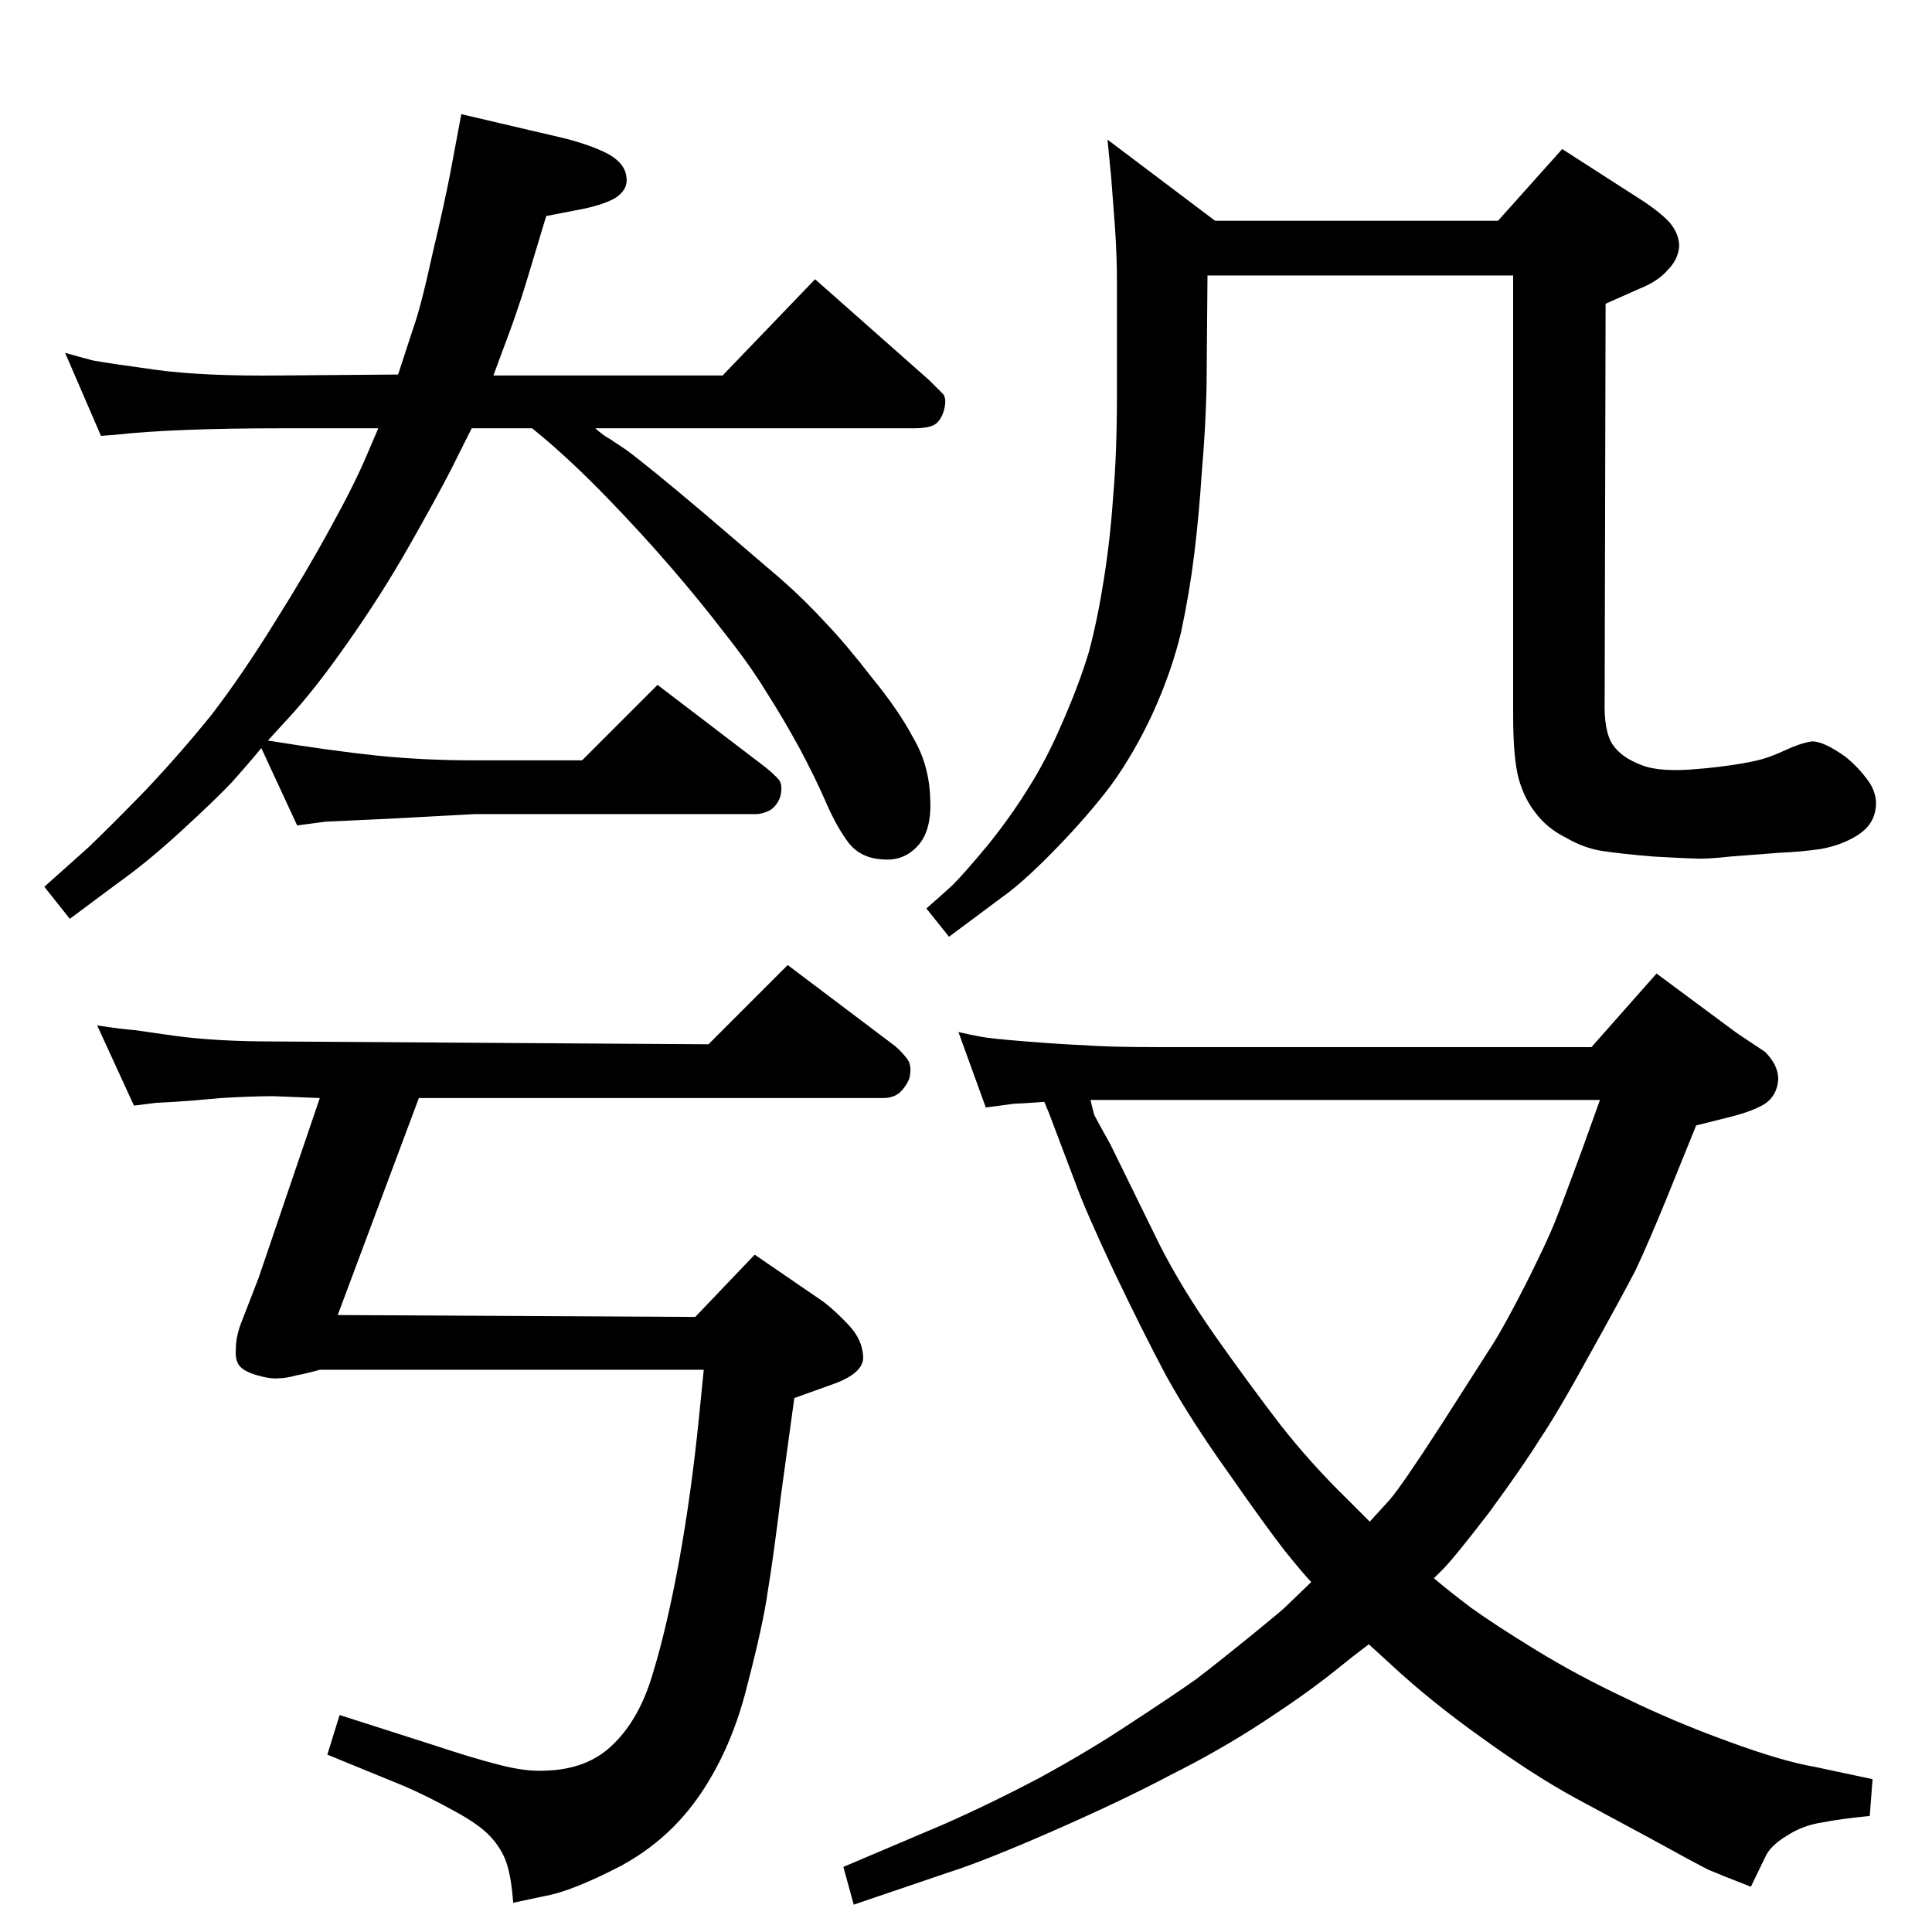 <?xml version="1.0" standalone="no"?>
<!DOCTYPE svg PUBLIC "-//W3C//DTD SVG 1.1//EN" "http://www.w3.org/Graphics/SVG/1.1/DTD/svg11.dtd" >
<svg xmlns="http://www.w3.org/2000/svg" xmlns:xlink="http://www.w3.org/1999/xlink" version="1.1" viewBox="0 0 2048 2048">
  <g transform="matrix(1 0 0 -1 0 2048)">
   <path fill="currentColor"
d="M631 1594q9 -8 15 -11l18 -12q23 -17 81 -66l83 -71q25 -22 47 -46q22 -23 49 -58q28 -34 44 -64q17 -29 18 -64q2 -34 -13 -50.5t-37 -14.5q-23 1 -36 17q-13 17 -24 42.5t-28 57.5q-18 33 -36 61q-17 28 -44 62q-26 34 -58 71t-68 74q-35 36 -67 63l-11 9h-64l-22 -44
q-16 -31 -45 -82t-65 -102q-35 -50 -63 -80l-21 -23q68 -11 116 -16q49 -5 103 -5h114l80 80l114 -87q10 -8 15 -14q4 -6 1 -18q-4 -10 -11 -14q-8 -4 -15 -4h-298l-93 -5l-65 -3l-30 -4l-38 82q-14 -17 -31 -36q-18 -19 -54 -52t-67 -55l-51 -38l-27 34l47 42q24 23 60 60
q36 38 70 80q33 43 67 98q34 54 59 100q26 47 39 78l12 28h-102q-116 0 -178 -7l-14 -1l-38 88q14 -4 29 -8q16 -3 67 -10t134 -6l123 1l16 49q8 22 20 77q13 55 19 86l12 64l111 -26q30 -8 46 -17q17 -10 18 -24q2 -13 -12 -22q-14 -8 -42 -13l-31 -6l-22 -73
q-10 -32 -21 -61l-13 -35h243l98 102l121 -107l15 -15q4 -6 0 -19q-4 -11 -11 -14t-20 -3h-338zM444 884l-86 -230l379 -2l63 66l73 -50q13 -10 27 -25t15 -33t-34 -30l-39 -14l-14 -102q-8 -66 -14 -102q-5 -36 -22 -101q-16 -65 -49 -114t-85 -77q-52 -27 -81 -32l-33 -7
q-2 27 -7 42t-17 28t-38 27q-27 15 -52 26l-83 34l13 42l100 -32q42 -14 70 -21q27 -7 47 -6q46 1 73 28q28 27 42 75q15 49 28 120q13 72 21 152l5 50h-407q-14 -4 -25 -6q-11 -3 -18 -3q-9 -1 -23 3t-19 10t-4 18q0 12 5 26l19 49l65 191l-49 2q-23 0 -56 -2
q-32 -3 -49 -4t-19 -1l-24 -3l-39 85q26 -4 40 -5l42 -6q44 -6 105 -6l461 -3l84 84l114 -86q8 -7 13 -14t2 -20q-3 -8 -10 -15q-7 -6 -18 -6h-492zM1174 1900l114 -86h300l68 76l84 -54q20 -13 30 -24q10 -12 10 -25q-1 -14 -12 -25q-10 -12 -30 -20l-36 -16l-1 -420
q-1 -34 9 -48q9 -13 30 -21q20 -8 61 -4q14 1 35 4q20 3 31 6t26 10t27 9q12 1 36 -16q15 -12 26 -28q10 -16 5 -33q-4 -14 -19 -23q-16 -10 -38 -14q-21 -3 -44 -4l-52 -4q-27 -3 -38 -2q-7 0 -43 2q-36 3 -55 6t-38 14q-20 10 -32 26q-12 15 -18 36q-6 22 -6 68v466h-324
l-1 -118q-1 -44 -5 -90q-3 -46 -8 -87t-14 -83q-10 -42 -30 -86q-20 -43 -44 -76q-24 -32 -59 -68t-58 -52l-55 -41l-24 30q15 13 28 25q12 12 37 42q25 31 44 62q19 30 36 70q17 39 27 72q9 33 16 77t10 89q4 45 4 108v119q0 28 -2 57q-2 28 -4 53zM1520 375q14 -12 39 -31
q25 -18 69 -45t95 -51q51 -25 109 -46q57 -21 92 -27l61 -13l-3 -39q-31 -3 -51 -7q-20 -3 -37 -14q-18 -11 -23 -23l-15 -31q-31 12 -45 18q-14 7 -63 34l-78 42q-44 24 -98 63q-55 39 -98 79l-23 21l-17 -13l-20 -16q-30 -24 -76 -54t-98 -56q-51 -27 -124 -59t-111 -44
l-100 -34l-11 40l106 45q50 22 103 50q53 29 95 57q43 28 70 47q26 20 58 46q33 27 36 30l28 27q-7 7 -28 33q-21 27 -60 83q-40 56 -66 103q-25 47 -56 112q-30 64 -40 92l-28 74l-5 12q-27 -2 -32 -2l-30 -4l-29 80q13 -3 24 -5q10 -2 48 -5q37 -3 62 -4q25 -2 79 -2h458
l69 78l85 -63l30 -20q14 -14 14 -29q-1 -17 -14 -26q-13 -8 -37 -14l-36 -9l-32 -79q-18 -44 -32 -74q-15 -29 -49 -90q-34 -62 -53 -90q-18 -29 -54 -78q-37 -48 -48 -59zM1156 882q2 -9 4 -16q3 -6 17 -31l53 -108q23 -45 58 -95q36 -51 69 -94q33 -42 71 -79l24 -24
l21 23q13 15 55 80l55 86q12 19 35 64q22 44 30 64t29 77l19 53h-540z" />
  </g>

</svg>
